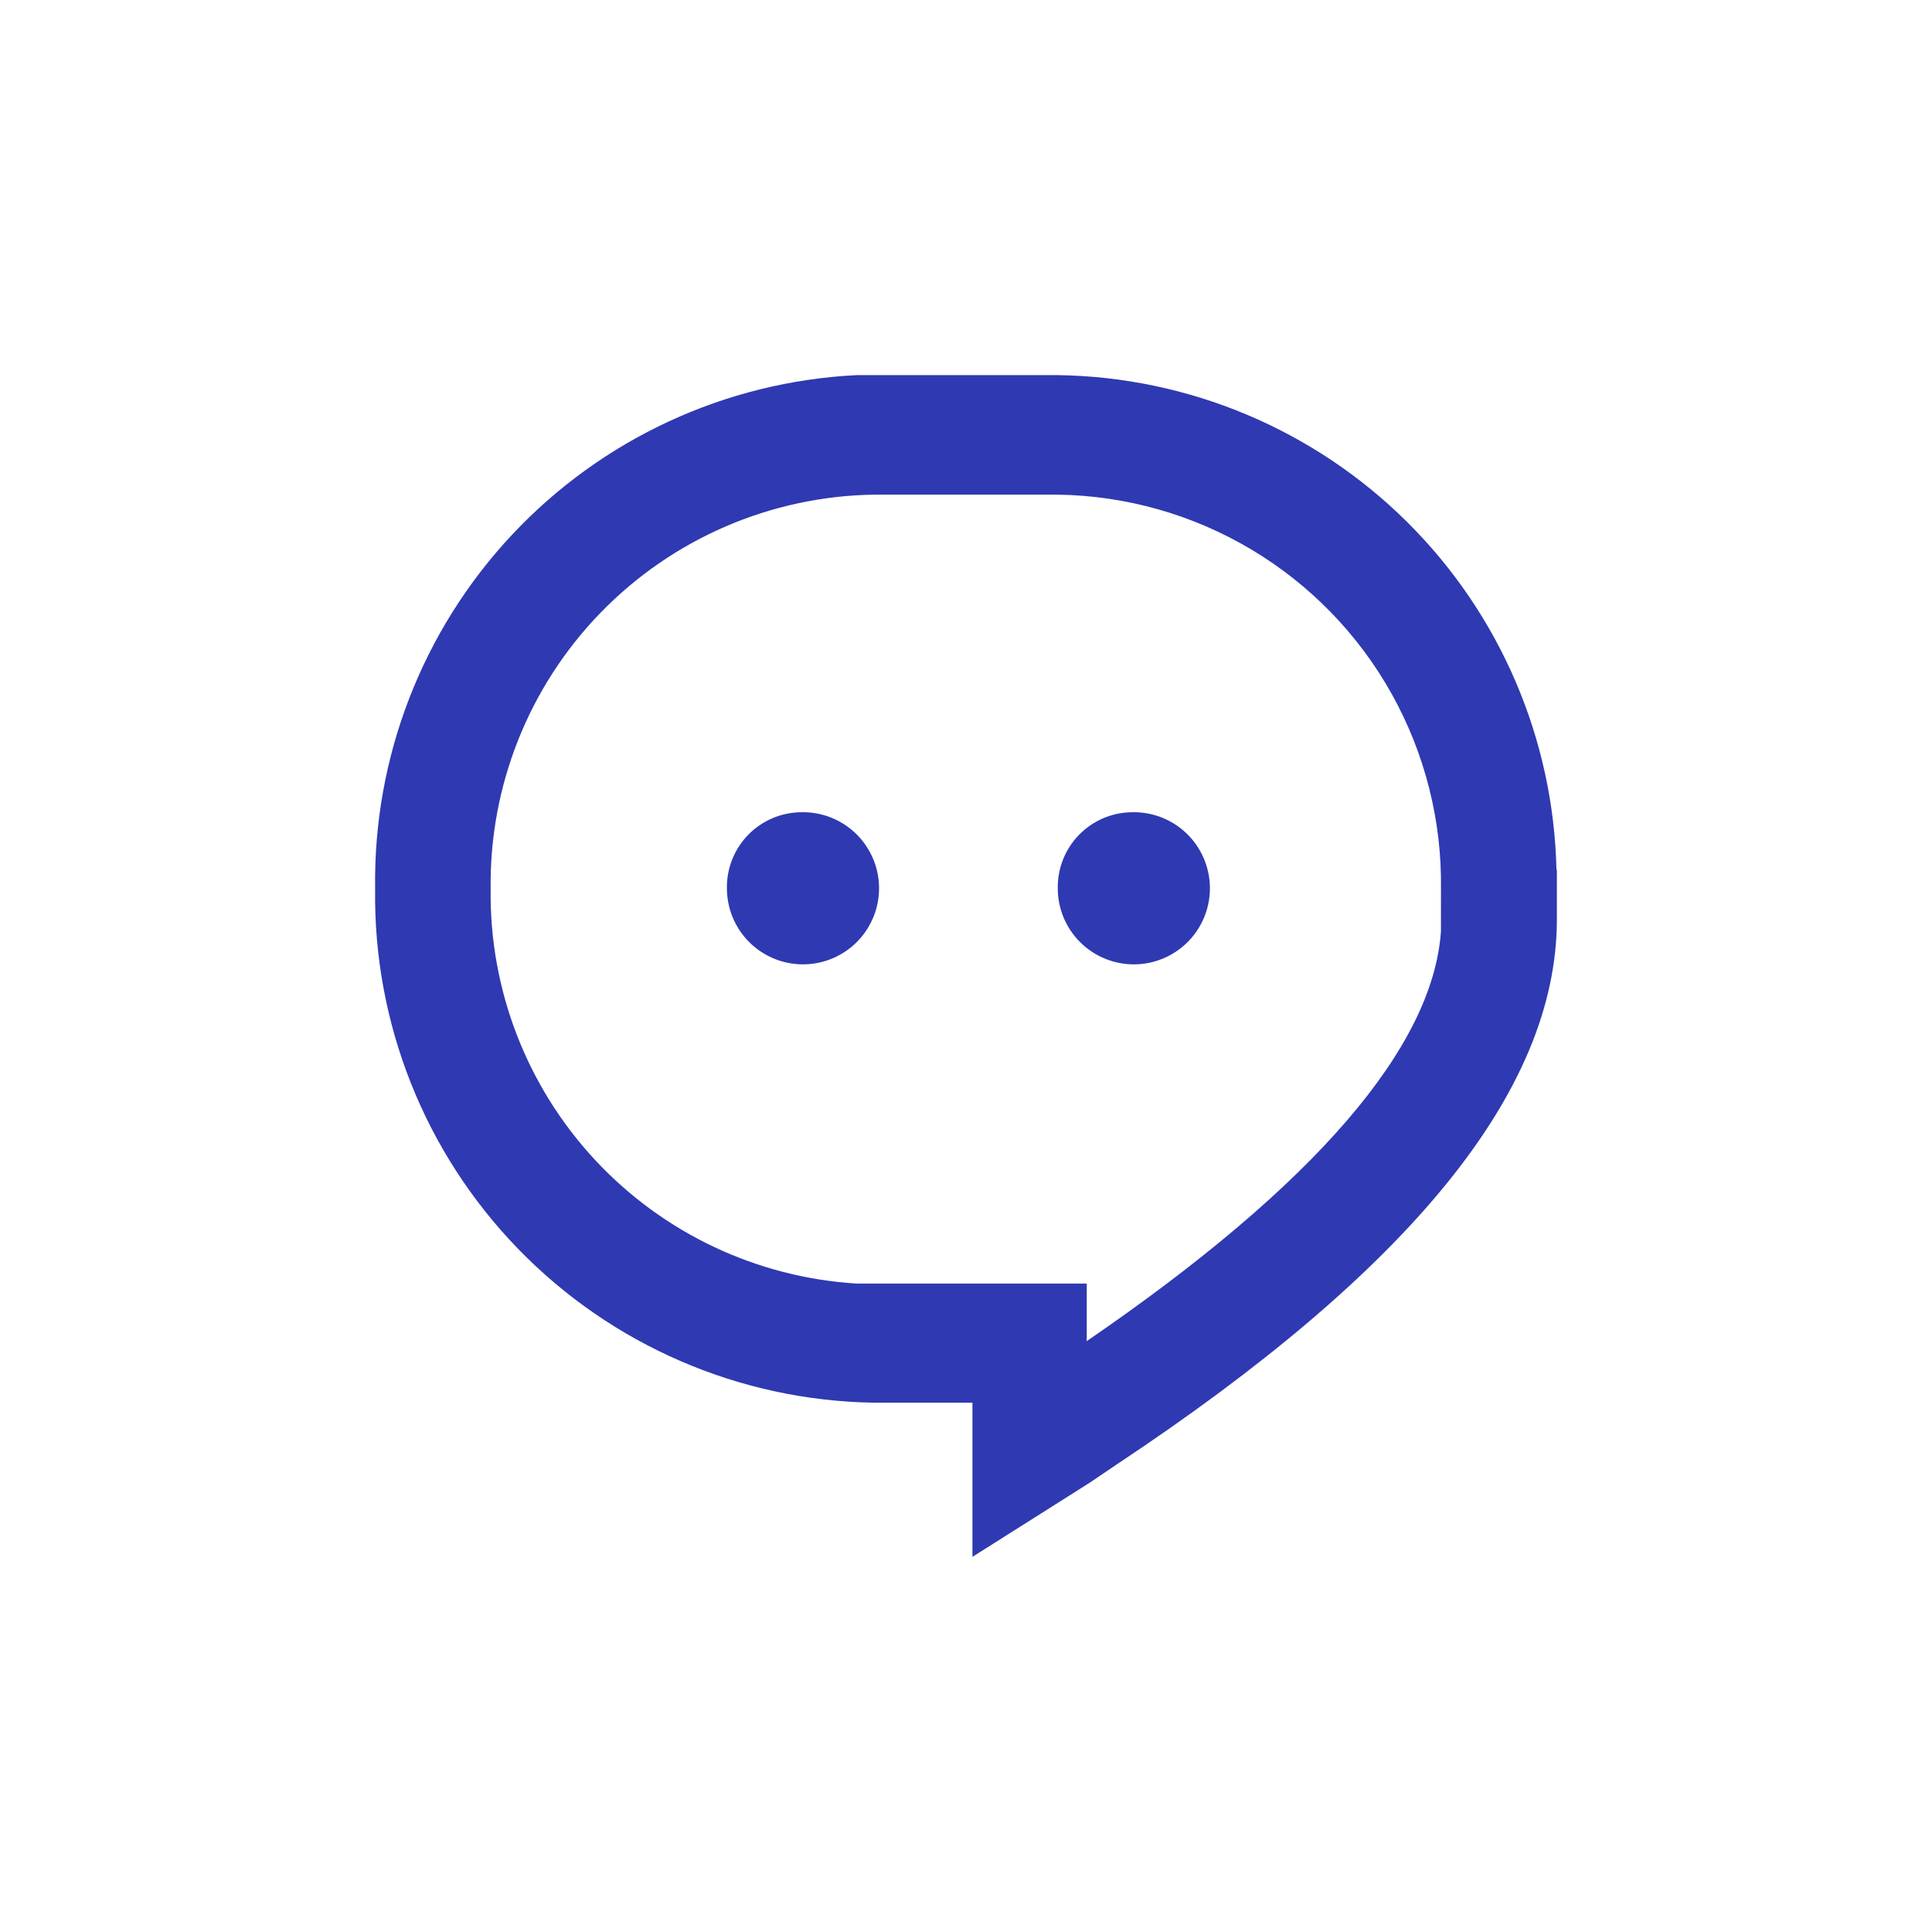 <?xml version="1.0" encoding="UTF-8"?>
<svg width="1200pt" height="1200pt" version="1.1" viewBox="0 0 1200 1200" xmlns="http://www.w3.org/2000/svg">
 <g fill="#2f39b2">
  <path d="m966.75 540.25c-1.805-81.352-35.094-158.83-92.867-216.14-57.77-57.305-135.52-89.969-216.88-91.113h-125c-81.457 4.074-158.15 39.605-213.93 99.109-55.773 59.508-86.273 138.34-85.07 219.89-1.203 83.395 30.742 163.86 88.82 223.71 58.078 59.859 137.54 94.219 220.93 95.535h61.25v95.75l72.75-46 17-11.5c181.25-120.25 273.25-231.25 273.25-338.5v-30.75zm-71.75 30.75v7.5c-5 71.5-77 156.5-220 254.5v-35.75h-143c-62.094-3.848-120.32-31.434-162.63-77.043-42.305-45.613-65.441-105.75-64.617-167.96-0.867-64.031 23.703-125.79 68.324-171.73 44.621-45.934 105.64-72.285 169.68-73.273h114.25c42.395 0.609 83.879 12.371 120.29 34.098 36.41 21.727 66.453 52.656 87.117 89.68 20.664 37.02 31.215 78.828 30.598 121.22z"/>
  <path d="m497.25 504.5c12.625-0.402 24.883 4.269 34.043 12.969 9.156 8.699 14.449 20.703 14.699 33.332 0.246 12.629-4.574 24.832-13.383 33.883-8.812 9.051-20.879 14.199-33.512 14.293-12.629 0.09-24.773-4.875-33.715-13.797-8.945-8.918-13.941-21.047-13.883-33.68-0.133-12.289 4.606-24.133 13.176-32.941 8.574-8.805 20.285-13.859 32.574-14.059z"/>
  <path d="m702.75 504.5c12.625-0.402 24.883 4.269 34.043 12.969 9.156 8.699 14.449 20.703 14.699 33.332 0.246 12.629-4.574 24.832-13.383 33.883-8.812 9.051-20.879 14.199-33.512 14.293-12.629 0.09-24.773-4.875-33.715-13.797-8.945-8.918-13.941-21.047-13.883-33.68-0.133-12.289 4.606-24.133 13.176-32.941 8.574-8.805 20.285-13.859 32.574-14.059z"/>
 </g>
</svg>
